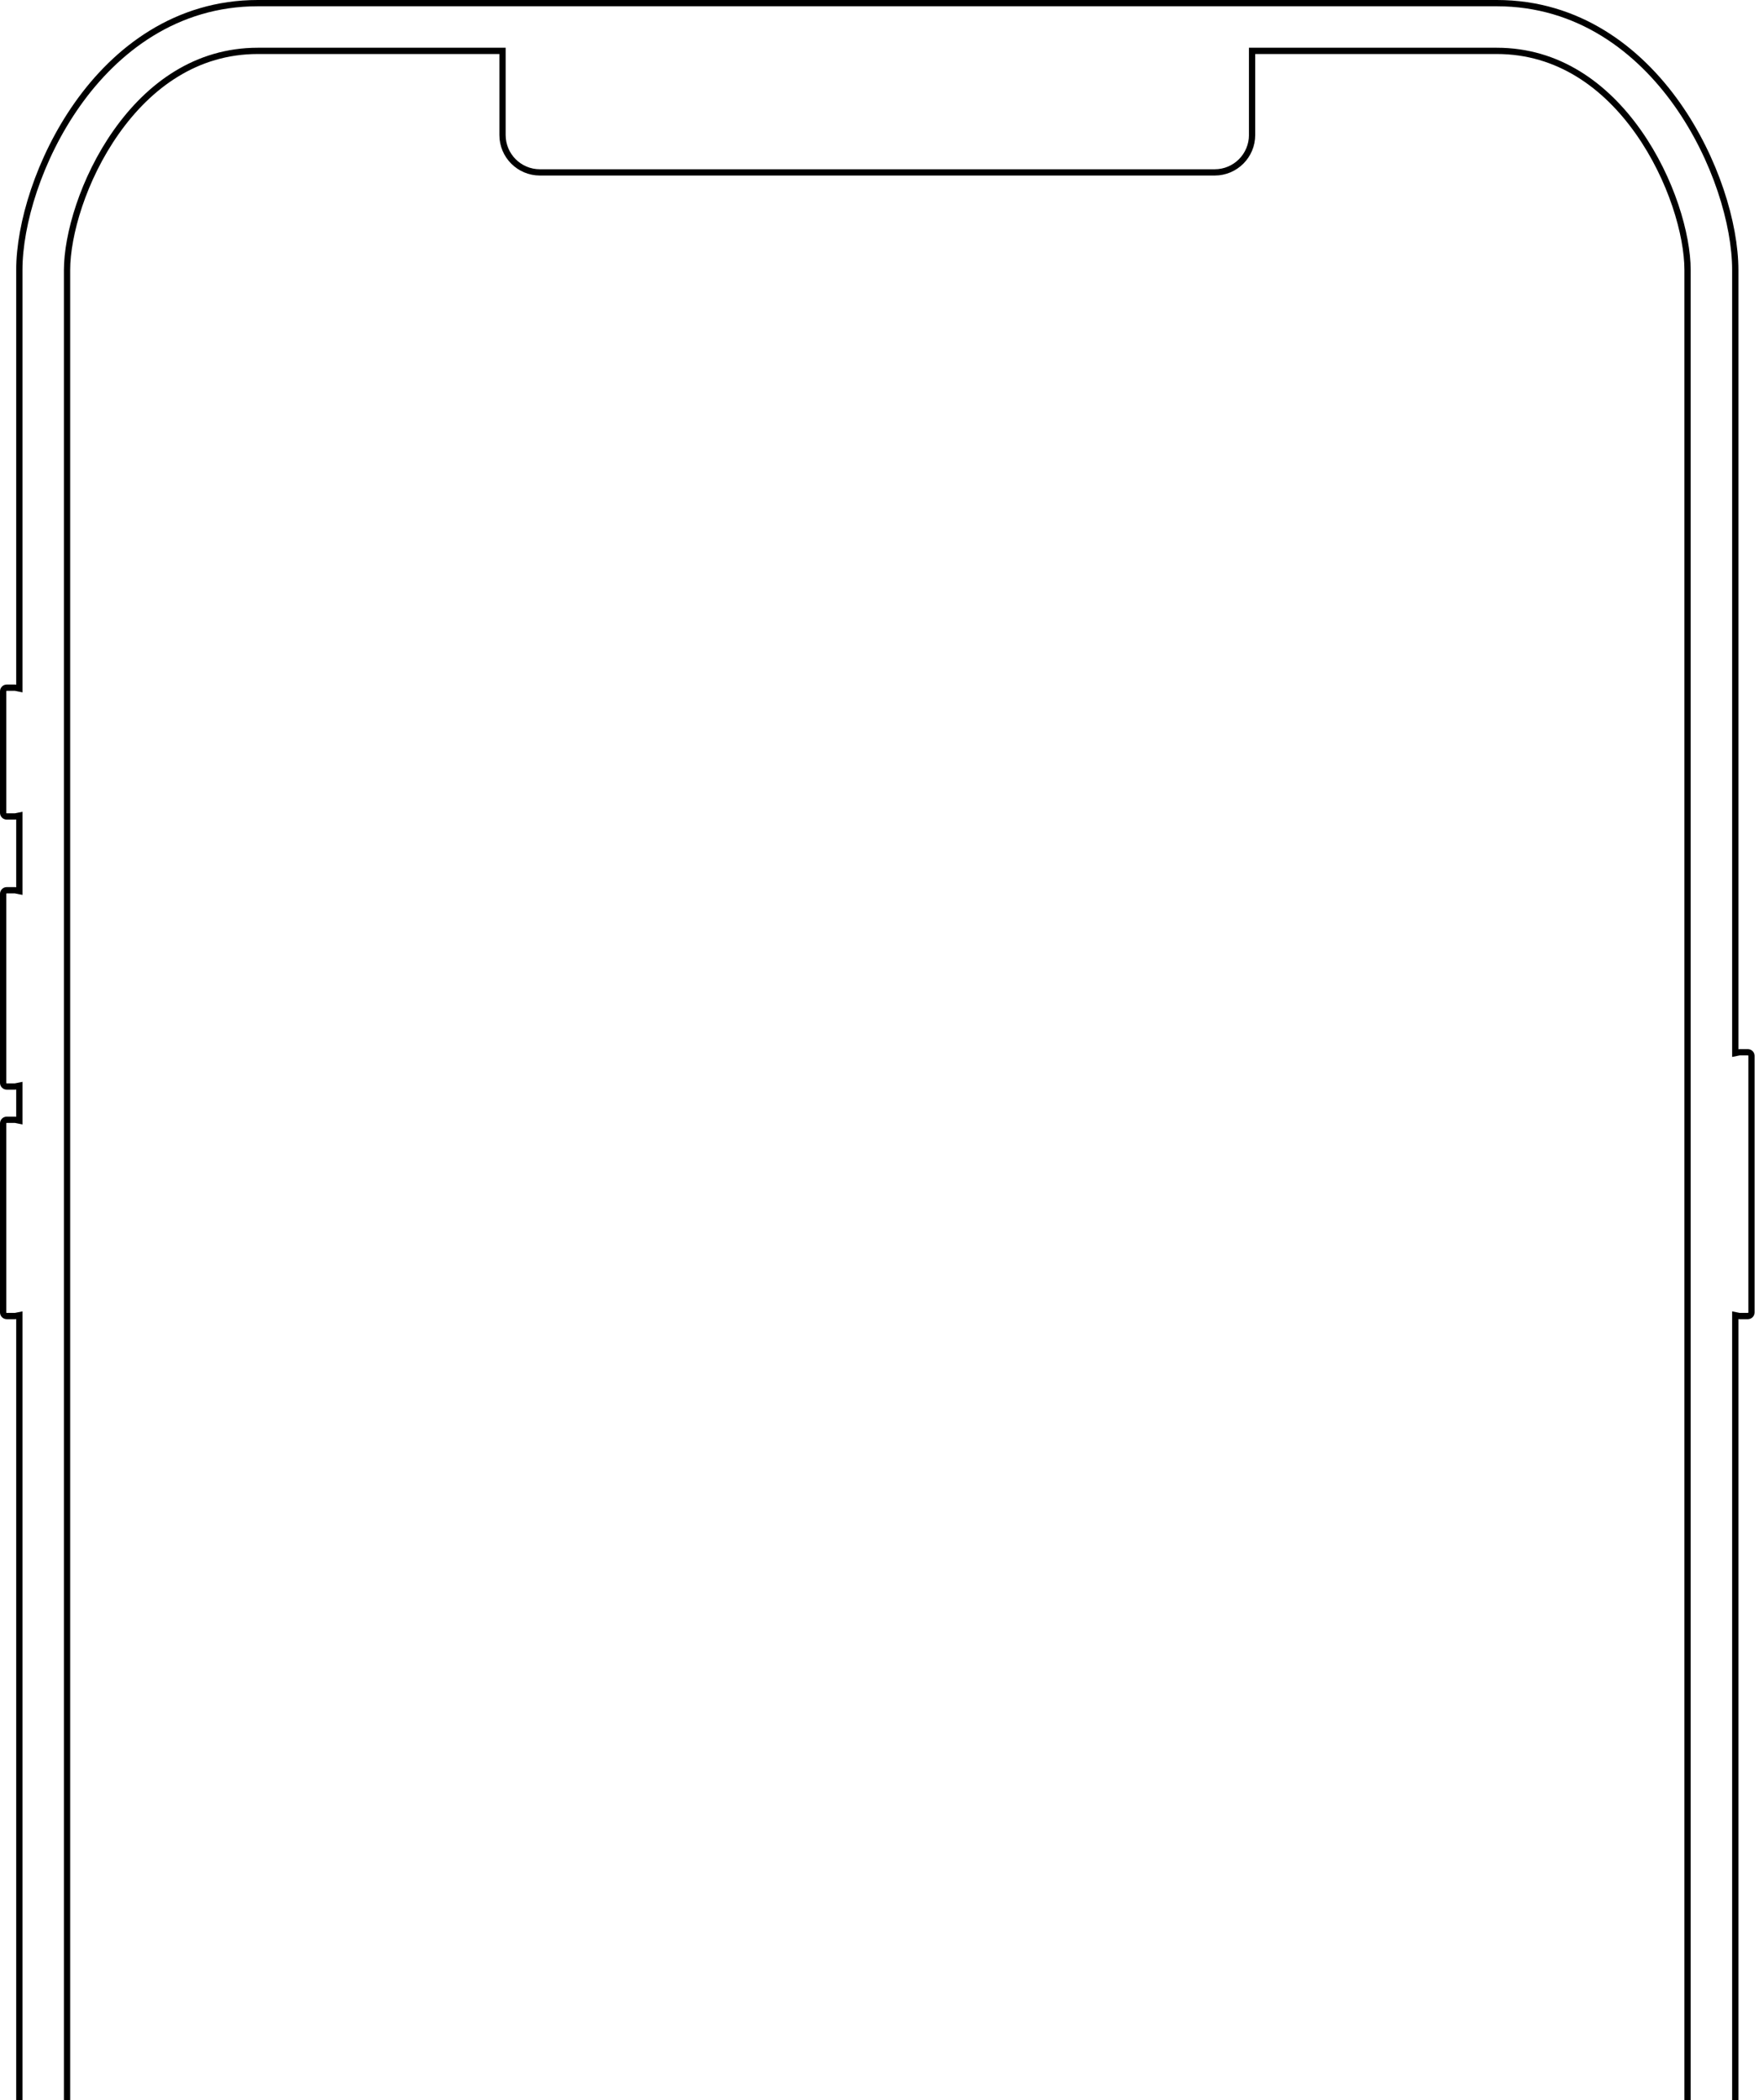 <svg viewBox="0 0 563 670" fill="none" xmlns="http://www.w3.org/2000/svg">
    <path d="M553.831 334.751V335.974L555.03 335.731C555.104 335.716 555.181 335.708 555.262 335.708H557.846C558.483 335.708 559 336.224 559 336.862V418.708C559 419.345 558.483 419.862 557.846 419.862H555.262C555.181 419.862 555.104 419.853 555.03 419.838L553.831 419.595V420.818V955.446C553.831 970.12 547.528 991.015 535.312 1008.3C522.978 1025.76 503.794 1040.6 477.723 1040.6H82.277C56.206 1040.6 37.022 1025.76 24.689 1008.3C12.472 991.015 6.169 970.12 6.169 955.446V420.818V419.595L4.97 419.838C4.896 419.853 4.819 419.862 4.738 419.862H2.154C1.517 419.862 1 419.345 1 418.708V358.4C1 357.763 1.517 357.246 2.154 357.246H4.738C4.819 357.246 4.896 357.254 4.97 357.269L6.169 357.513V356.289V347.588V346.364L4.97 346.608C4.896 346.623 4.819 346.631 4.738 346.631H2.154C1.517 346.631 1 346.114 1 345.477V285.169C1 284.532 1.517 284.015 2.154 284.015H4.738C4.819 284.015 4.896 284.023 4.97 284.038L6.169 284.282V283.058V261.434V260.21L4.97 260.454C4.896 260.469 4.819 260.477 4.738 260.477H2.154C1.517 260.477 1 259.96 1 259.323V220.554C1 219.917 1.517 219.4 2.154 219.4H4.738C4.819 219.4 4.896 219.408 4.97 219.423L6.169 219.666V218.443V86.154C6.169 71.48 12.472 50.585 24.689 33.297C37.022 15.844 56.206 1 82.277 1H477.723C503.794 1 522.978 15.844 535.312 33.297C547.528 50.585 553.831 71.48 553.831 86.154V334.751ZM400.615 16.231H399.615V17.231V43.077C399.615 49.662 394.277 55 387.692 55H172.308C165.723 55 160.385 49.662 160.385 43.077V17.231V16.231H159.385H82.277C62.688 16.231 47.626 27.23 37.127 42.087C26.512 57.108 21.4 74.981 21.4 86.154V955.446C21.4 966.619 26.512 984.492 37.127 999.513C47.626 1014.37 62.688 1025.37 82.277 1025.37H477.723C497.312 1025.37 512.374 1014.37 522.873 999.513C533.487 984.492 538.6 966.619 538.6 955.446V86.154C538.6 74.981 533.488 57.108 522.873 42.087C512.374 27.23 497.312 16.231 477.723 16.231H400.615Z" stroke="black" stroke-width="2"/>
</svg>
